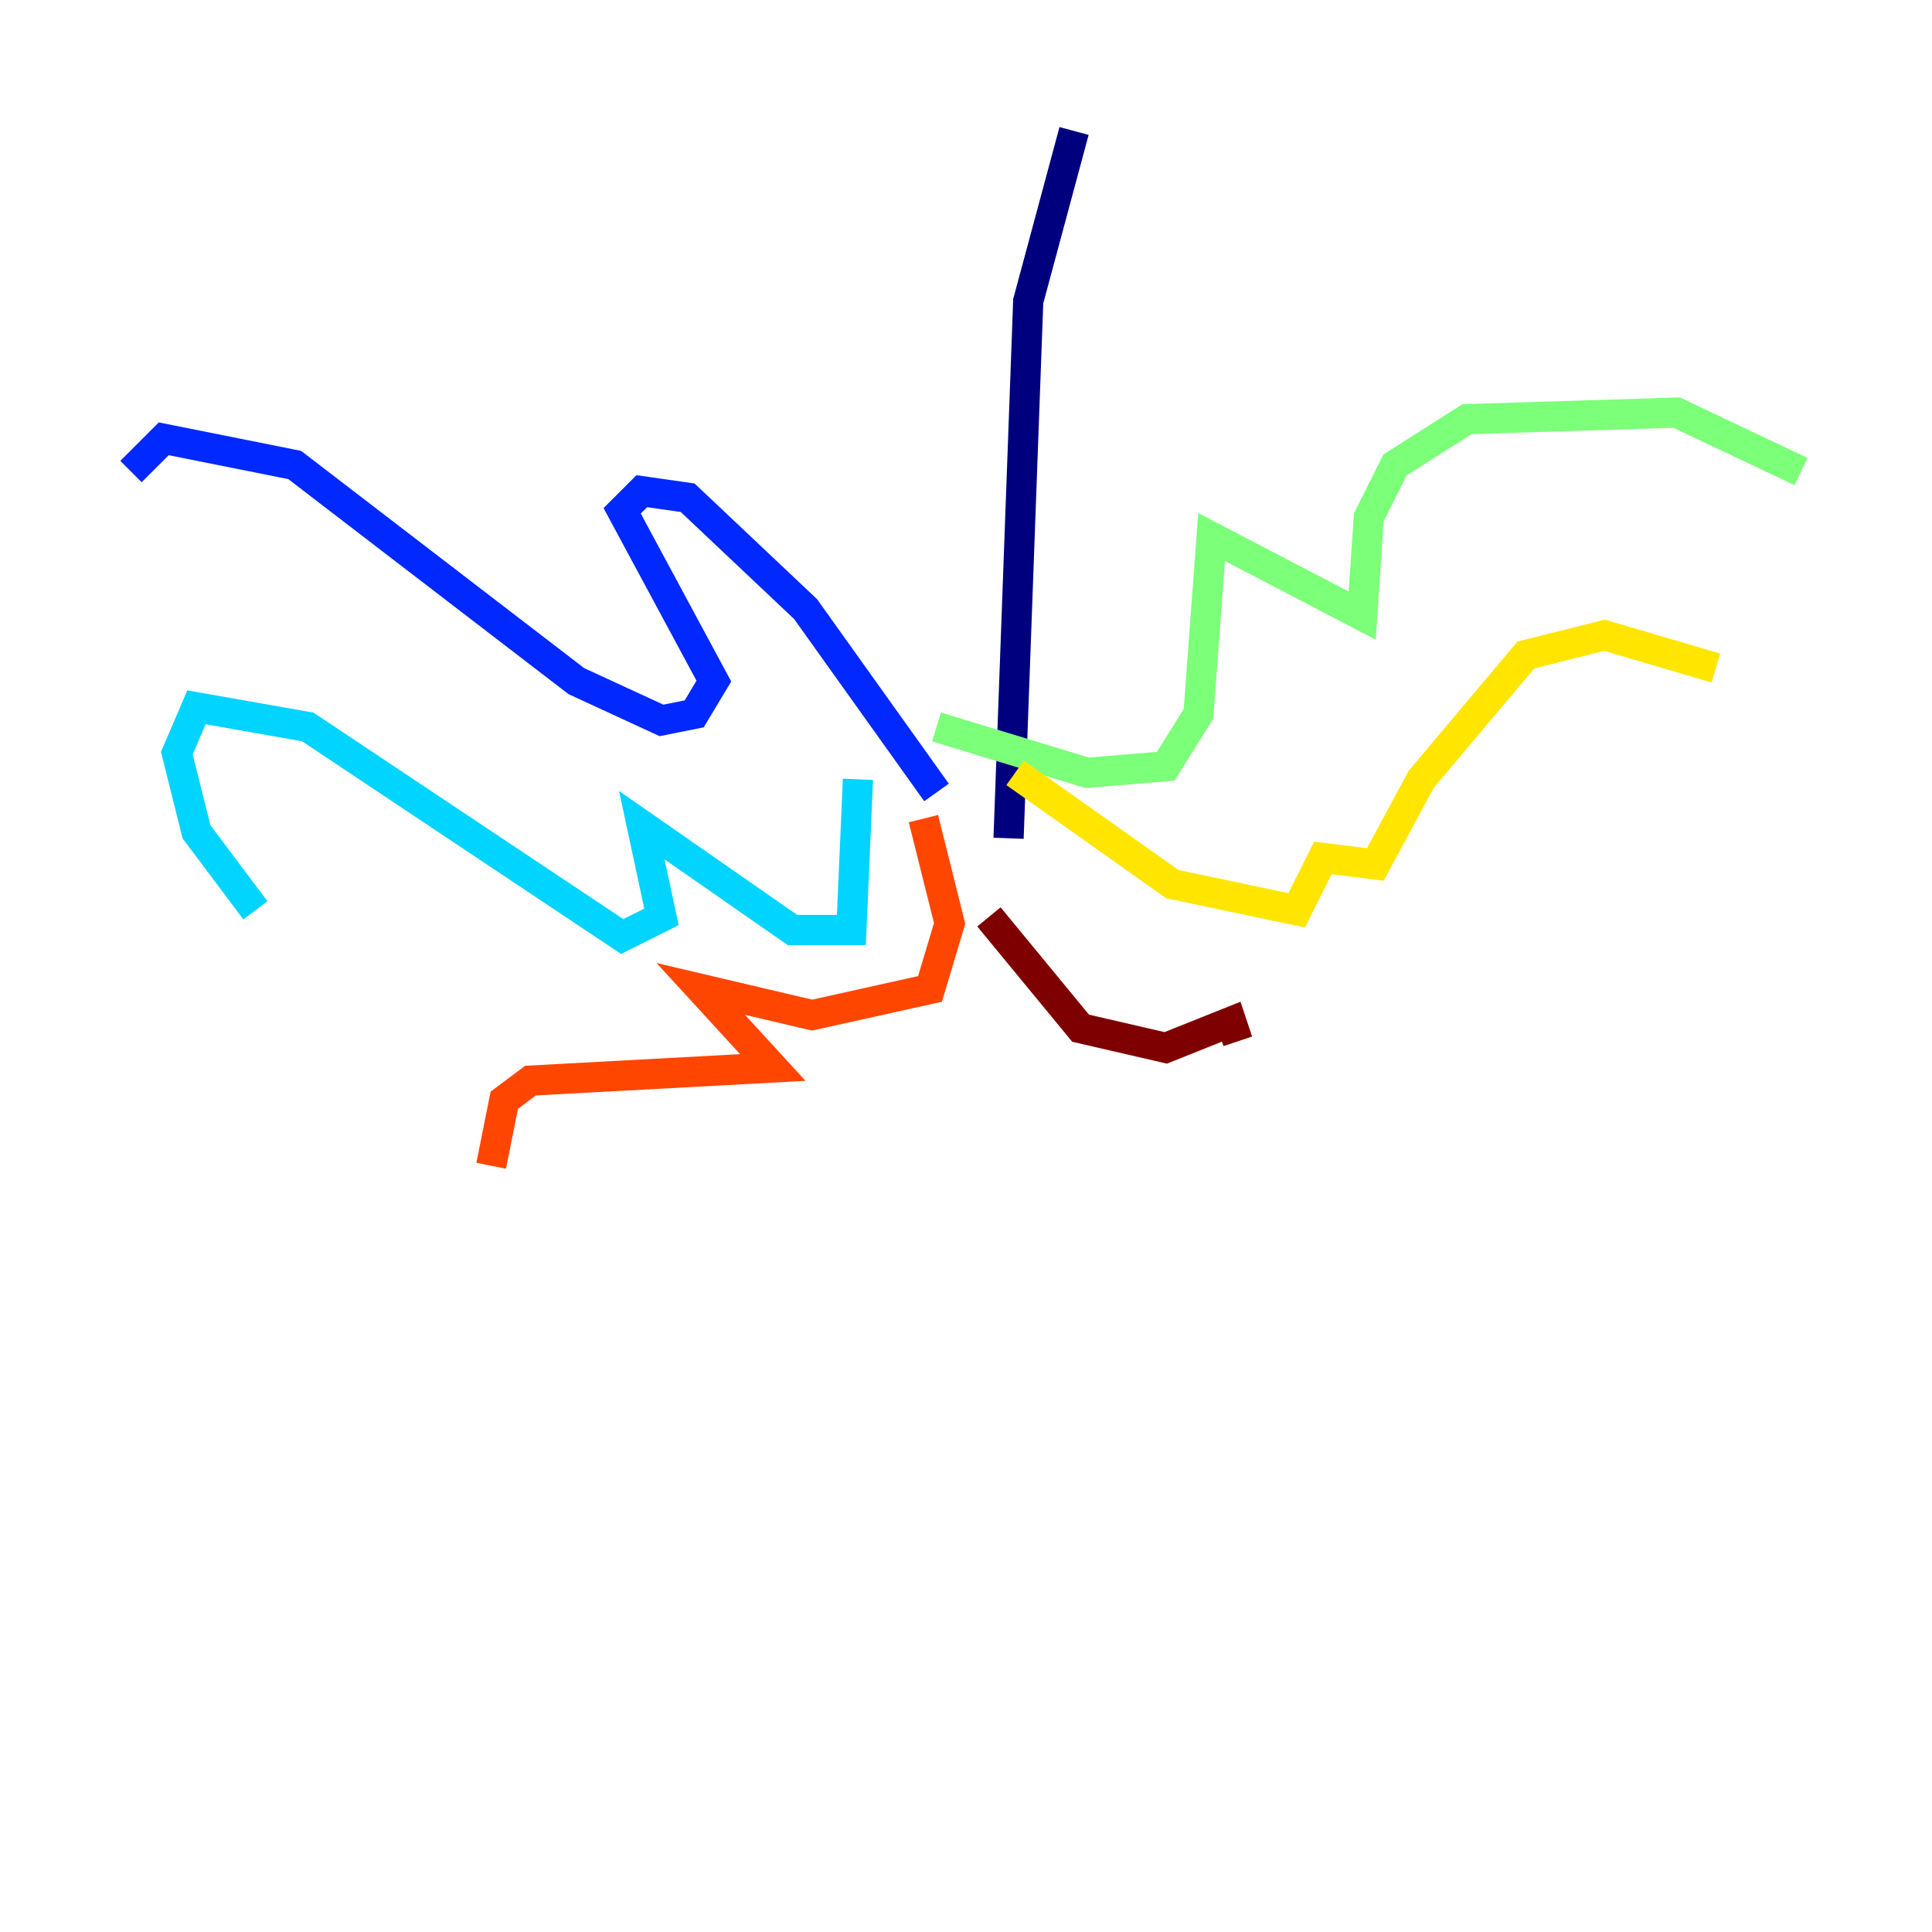 <?xml version="1.0" encoding="utf-8" ?>
<svg baseProfile="tiny" height="128" version="1.2" viewBox="0,0,128,128" width="128" xmlns="http://www.w3.org/2000/svg" xmlns:ev="http://www.w3.org/2001/xml-events" xmlns:xlink="http://www.w3.org/1999/xlink"><defs /><polyline fill="none" points="71.159,8.678 68.122,19.959 66.82,55.539" stroke="#00007f" stroke-width="2" /><polyline fill="none" points="62.047,52.502 53.37,40.352 45.559,32.976 42.522,32.542 41.22,33.844 47.295,45.125 45.993,47.295 43.824,47.729 38.183,45.125 19.525,30.807 10.848,29.071 8.678,31.241" stroke="#0028ff" stroke-width="2" /><polyline fill="none" points="56.841,51.634 56.407,61.614 52.502,61.614 42.522,54.671 43.824,60.746 41.22,62.047 20.393,48.163 13.017,46.861 11.715,49.898 13.017,55.105 16.922,60.312" stroke="#00d4ff" stroke-width="2" /><polyline fill="none" points="62.047,48.163 72.027,51.2 77.234,50.766 79.403,47.295 80.271,35.58 90.251,40.786 90.685,34.278 92.42,30.807 97.193,27.77 111.078,27.336 119.322,31.241" stroke="#7cff79" stroke-width="2" /><polyline fill="none" points="67.254,51.2 77.668,58.576 85.912,60.312 87.647,56.841 91.119,57.275 94.156,51.634 101.098,43.39 106.305,42.088 113.681,44.258" stroke="#ffe500" stroke-width="2" /><polyline fill="none" points="61.18,54.237 62.915,61.18 61.614,65.519 53.803,67.254 46.427,65.519 51.2,70.725 35.146,71.593 33.41,72.895 32.542,77.234" stroke="#ff4600" stroke-width="2" /><polyline fill="none" points="65.519,60.746 71.593,68.122 77.234,69.424 81.573,67.688 82.007,68.99" stroke="#7f0000" stroke-width="2" /></svg>